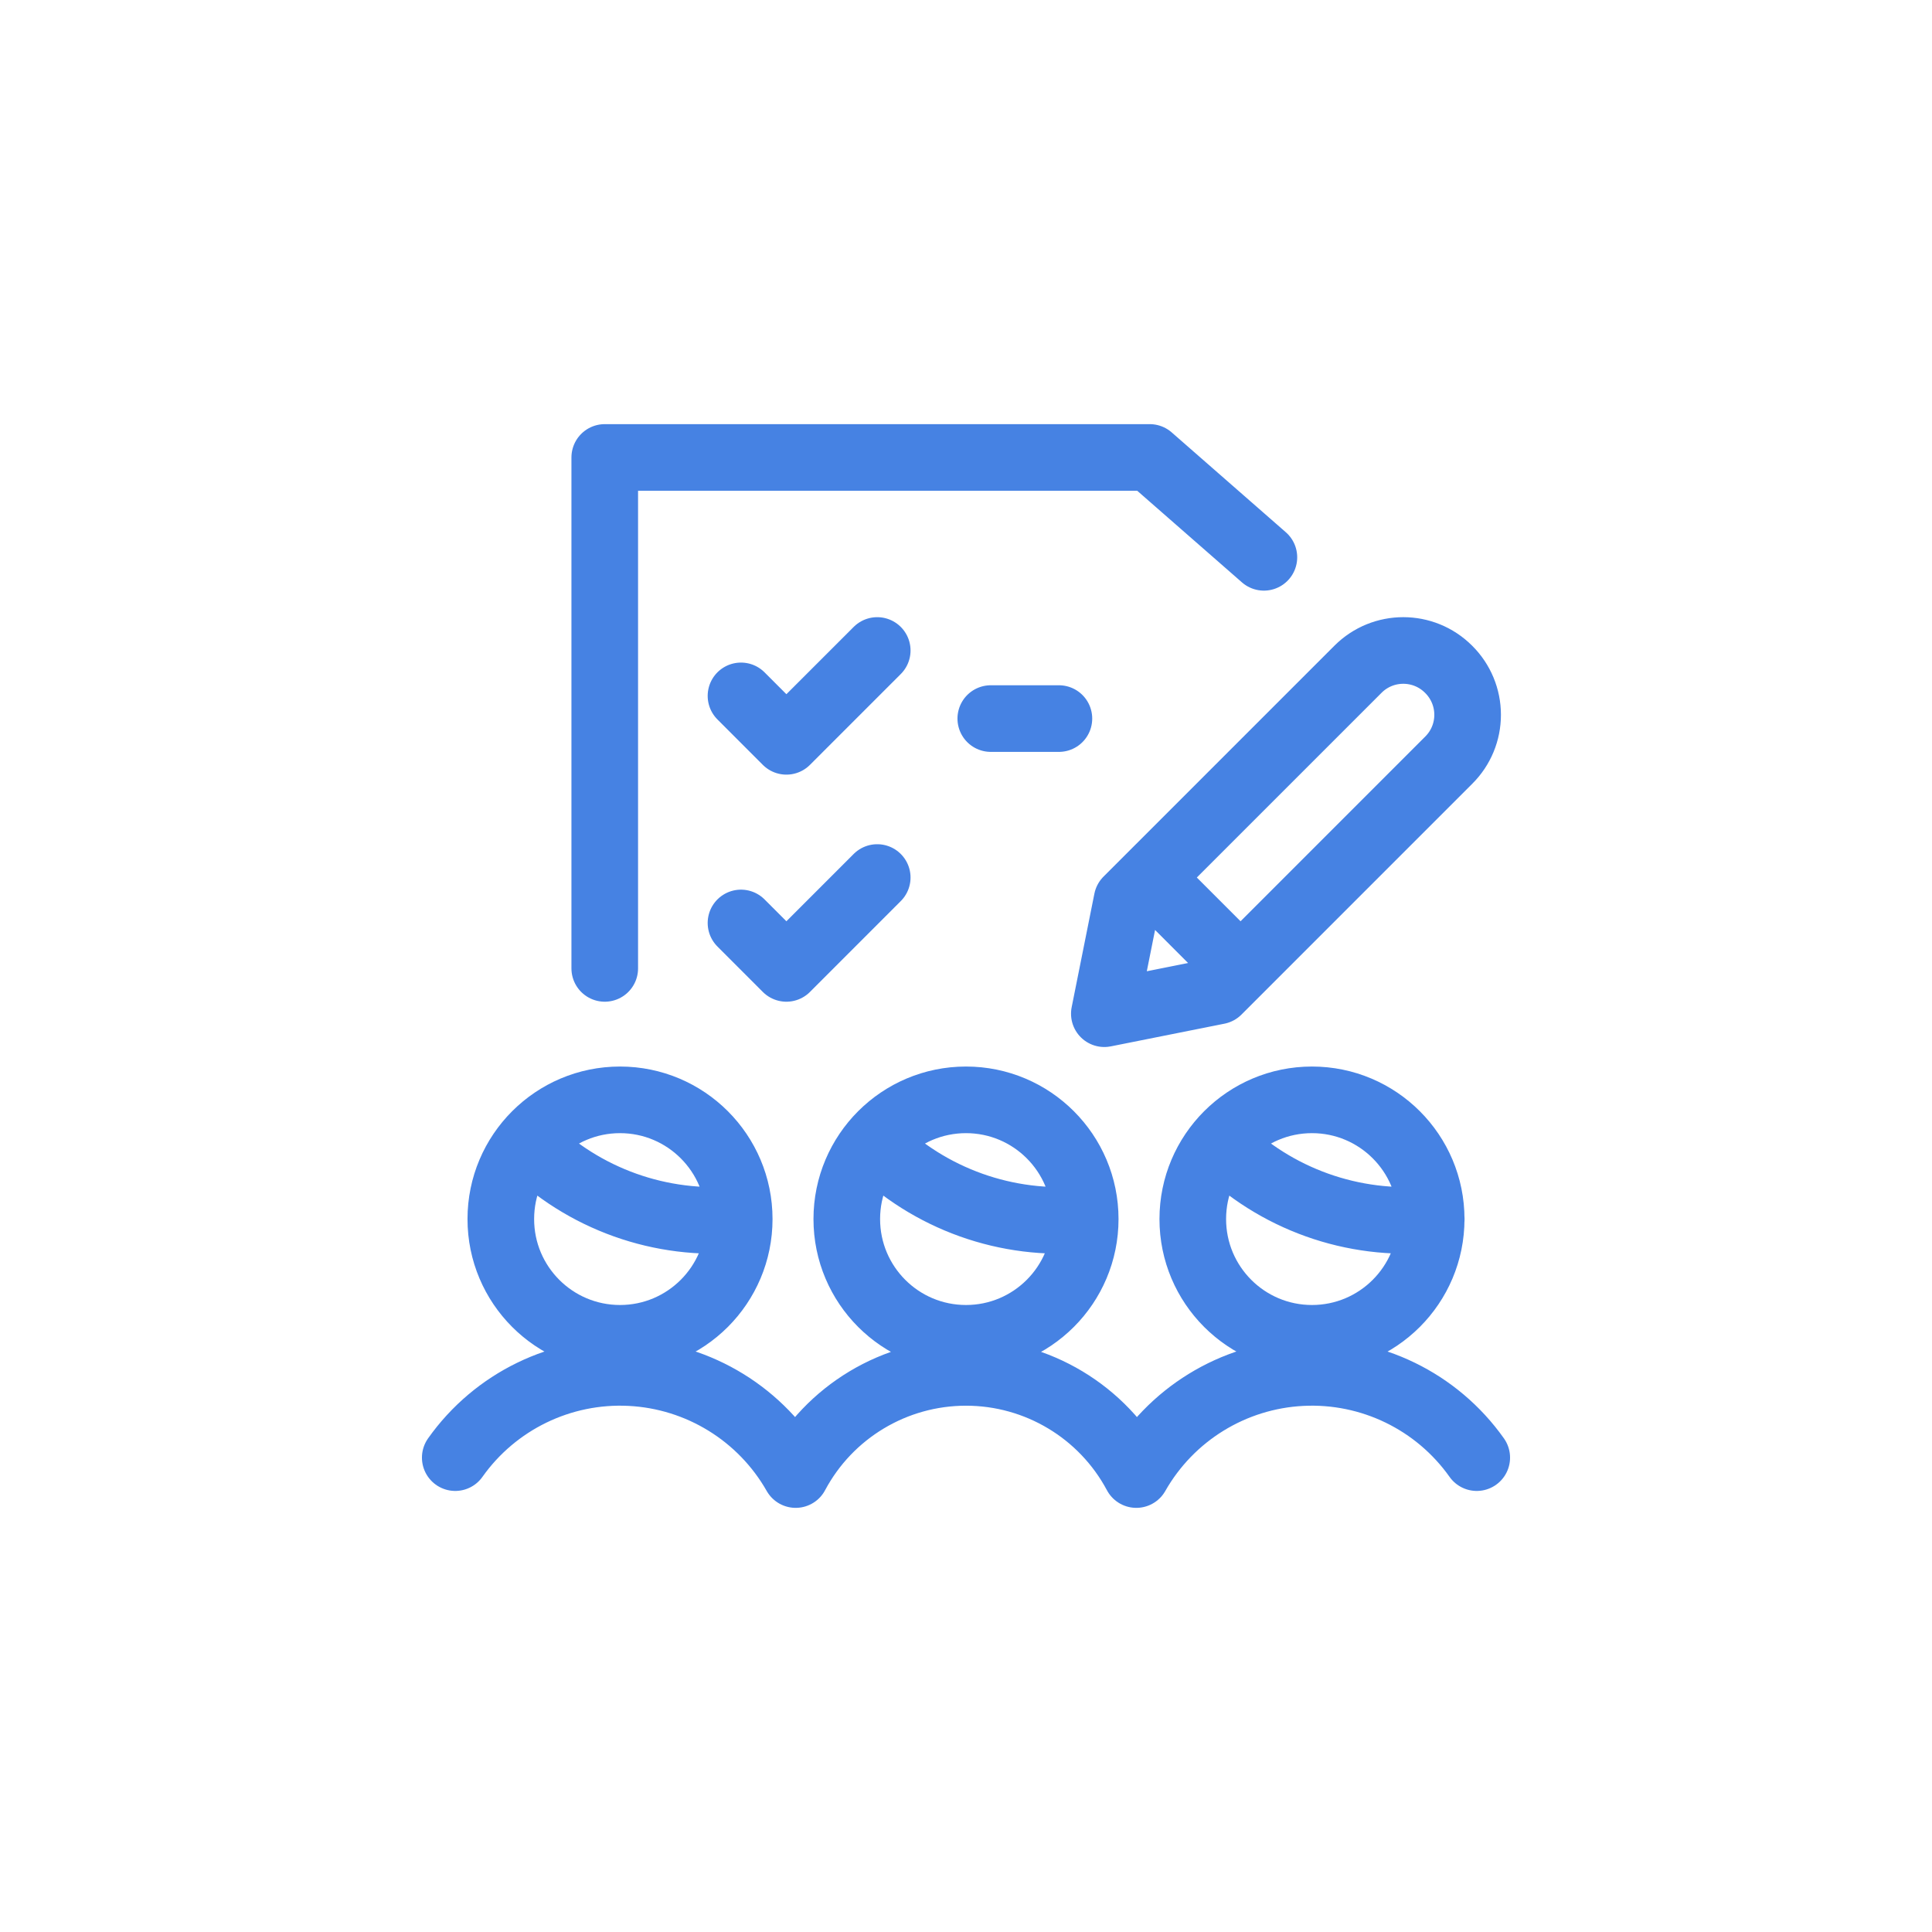 <?xml version="1.0" encoding="utf-8" standalone="yes"?>
<!DOCTYPE svg PUBLIC "-//W3C//DTD SVG 1.1//EN" "http://www.w3.org/Graphics/SVG/1.1/DTD/svg11.dtd">
<svg width="58" height="58" viewBox="0 0 58 58" style="fill:none;stroke:none;fill-rule:evenodd;clip-rule:evenodd;stroke-linecap:round;stroke-linejoin:round;stroke-miterlimit:1.5;" version="1.1" xmlns="http://www.w3.org/2000/svg" xmlns:xlink="http://www.w3.org/1999/xlink"><g id="items" style="isolation: isolate"><g id="blend" style="mix-blend-mode:normal"><g id="g-root-assi_18koyjt13fq4g4-fill" data-item-order="1000000000" transform="translate(3, 3)"></g><g id="g-root-assi_18koyjt13fq4g4-stroke" data-item-order="1000000000" transform="translate(3, 3)"><g id="assi_18koyjt13fq4g4-stroke" fill="none" stroke-linecap="round" stroke-linejoin="round" stroke-miterlimit="4" stroke="#4682e3" stroke-width="2"><g><path d="M 22.421 33.597C 22.421 35.574 24.023 37.177 26 37.177C 27.977 37.177 29.579 35.574 29.579 33.597C 29.579 31.621 27.977 30.018 26 30.018C 24.023 30.018 22.421 31.621 22.421 33.597M 31.113 41.267C 30.106 39.379 28.14 38.2 26 38.2C 23.86 38.2 21.894 39.379 20.887 41.267M 32.808 33.597C 32.808 35.574 34.41 37.177 36.387 37.177C 38.363 37.177 39.966 35.574 39.965 33.597C 39.966 31.621 38.363 30.018 36.387 30.018C 34.41 30.018 32.808 31.621 32.808 33.597M 41.333 40.759C 40.135 39.067 38.155 38.104 36.084 38.207C 34.013 38.31 32.138 39.464 31.113 41.267M 12.035 33.597C 12.034 35.574 13.637 37.177 15.613 37.177C 17.59 37.177 19.192 35.574 19.192 33.597C 19.192 31.621 17.59 30.018 15.613 30.018C 13.637 30.018 12.034 31.621 12.035 33.597M 10.667 40.759C 11.865 39.067 13.845 38.104 15.916 38.207C 17.987 38.31 19.862 39.464 20.887 41.267M 40.496 19.817L 33.563 26.751L 30.153 27.432L 30.835 24.024L 37.768 17.091C 38.519 16.34 39.736 16.34 40.487 17.091L 40.495 17.099C 40.856 17.459 41.059 17.948 41.059 18.458C 41.06 18.968 40.857 19.457 40.496 19.817ZM 34.943 13.731L 31.516 10.733L 15.155 10.733L 15.155 26.072M 19.245 17.891L 20.608 19.255L 23.335 16.528M 19.245 24.708L 20.608 26.072L 23.335 23.344M 26.744 18.572L 28.789 18.572M 31.516 23.344L 34.243 26.072M 12.845 31.333C 14.517 32.997 16.844 33.828 19.192 33.6M 23.232 31.333C 24.904 32.997 27.231 33.828 29.579 33.6M 33.619 31.333C 35.291 32.997 37.619 33.828 39.967 33.6"></path></g></g></g></g></g></svg>